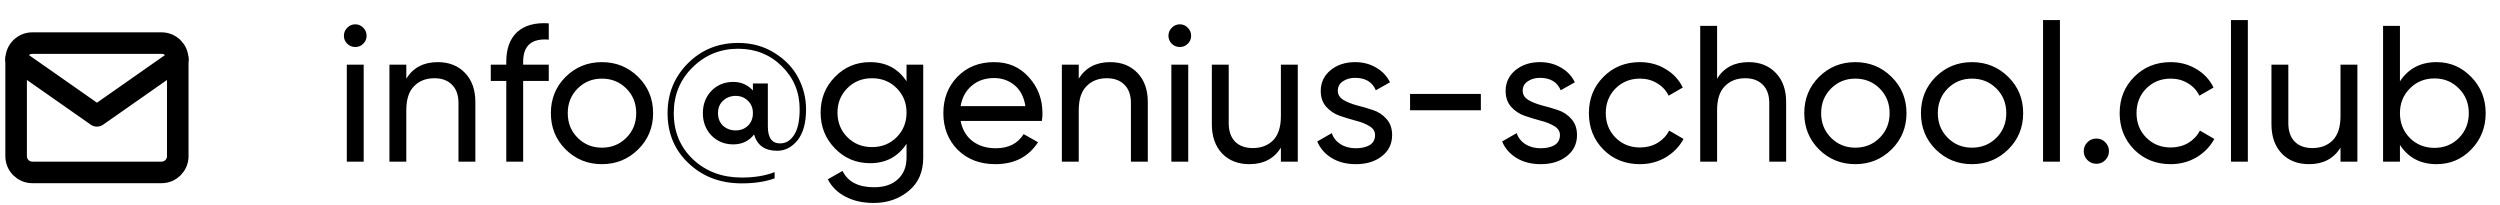 <svg width="232" height="19" viewBox="0 0 232 19" fill="none" xmlns="http://www.w3.org/2000/svg">
<path d="M32.976 4.362C32.676 4.362 32.424 4.26 32.22 4.056C32.016 3.852 31.914 3.606 31.914 3.318C31.914 3.03 32.016 2.784 32.22 2.58C32.424 2.364 32.676 2.256 32.976 2.256C33.264 2.256 33.51 2.364 33.714 2.58C33.918 2.784 34.02 3.03 34.02 3.318C34.02 3.606 33.918 3.852 33.714 4.056C33.51 4.26 33.264 4.362 32.976 4.362ZM32.184 15V6H33.75V15H32.184ZM40.621 5.766C41.677 5.766 42.523 6.102 43.159 6.774C43.795 7.434 44.113 8.334 44.113 9.474V15H42.547V9.564C42.547 8.832 42.349 8.268 41.953 7.872C41.557 7.464 41.011 7.26 40.315 7.26C39.535 7.26 38.905 7.506 38.425 7.998C37.945 8.478 37.705 9.222 37.705 10.23V15H36.139V6H37.705V7.296C38.341 6.276 39.313 5.766 40.621 5.766ZM50.925 3.678C49.341 3.546 48.549 4.23 48.549 5.73V6H50.925V7.512H48.549V15H46.983V7.512H45.543V6H46.983V5.73C46.983 4.518 47.319 3.6 47.991 2.976C48.675 2.352 49.653 2.082 50.925 2.166V3.678ZM59.221 13.866C58.297 14.778 57.175 15.234 55.855 15.234C54.535 15.234 53.413 14.778 52.489 13.866C51.578 12.954 51.121 11.832 51.121 10.5C51.121 9.168 51.578 8.046 52.489 7.134C53.413 6.222 54.535 5.766 55.855 5.766C57.175 5.766 58.297 6.222 59.221 7.134C60.145 8.046 60.608 9.168 60.608 10.5C60.608 11.832 60.145 12.954 59.221 13.866ZM55.855 13.704C56.755 13.704 57.511 13.398 58.123 12.786C58.736 12.174 59.041 11.412 59.041 10.5C59.041 9.588 58.736 8.826 58.123 8.214C57.511 7.602 56.755 7.296 55.855 7.296C54.968 7.296 54.218 7.602 53.605 8.214C52.993 8.826 52.688 9.588 52.688 10.5C52.688 11.412 52.993 12.174 53.605 12.786C54.218 13.398 54.968 13.704 55.855 13.704ZM68.502 3.984C69.774 3.984 70.902 4.296 71.886 4.92C72.87 5.532 73.602 6.3 74.082 7.224C74.562 8.148 74.802 9.12 74.802 10.14C74.802 11.4 74.538 12.36 74.01 13.02C73.482 13.668 72.852 13.992 72.12 13.992C70.98 13.992 70.266 13.488 69.978 12.48C69.498 13.092 68.856 13.398 68.052 13.398C67.236 13.398 66.558 13.122 66.018 12.57C65.49 12.018 65.226 11.328 65.226 10.5C65.226 9.672 65.49 8.982 66.018 8.43C66.558 7.878 67.236 7.602 68.052 7.602C68.772 7.602 69.378 7.866 69.87 8.394V7.746H71.256V11.724C71.256 12.78 71.634 13.308 72.39 13.308C72.918 13.308 73.35 13.05 73.686 12.534C74.034 12.006 74.208 11.208 74.208 10.14C74.208 8.556 73.656 7.224 72.552 6.144C71.46 5.064 70.11 4.524 68.502 4.524C66.846 4.524 65.436 5.1 64.272 6.252C63.108 7.392 62.526 8.808 62.526 10.5C62.526 12.228 63.12 13.656 64.308 14.784C65.508 15.912 67.014 16.476 68.826 16.476C70.014 16.476 71.034 16.308 71.886 15.972V16.548C71.046 16.86 70.026 17.016 68.826 17.016C66.858 17.016 65.22 16.398 63.912 15.162C62.604 13.938 61.95 12.384 61.95 10.5C61.95 8.688 62.574 7.152 63.822 5.892C65.082 4.62 66.642 3.984 68.502 3.984ZM67.098 11.67C67.422 11.958 67.812 12.102 68.268 12.102C68.724 12.102 69.102 11.958 69.402 11.67C69.714 11.37 69.87 10.98 69.87 10.5C69.87 10.02 69.714 9.636 69.402 9.348C69.102 9.048 68.724 8.898 68.268 8.898C67.812 8.898 67.422 9.048 67.098 9.348C66.786 9.636 66.63 10.02 66.63 10.5C66.63 10.98 66.786 11.37 67.098 11.67ZM84.127 6H85.675V14.622C85.675 15.954 85.225 16.986 84.325 17.718C83.425 18.462 82.345 18.834 81.085 18.834C80.077 18.834 79.207 18.642 78.475 18.258C77.743 17.886 77.191 17.346 76.819 16.638L78.187 15.864C78.679 16.872 79.657 17.376 81.121 17.376C82.057 17.376 82.789 17.13 83.317 16.638C83.857 16.146 84.127 15.474 84.127 14.622V13.344C83.335 14.544 82.207 15.144 80.743 15.144C79.459 15.144 78.373 14.688 77.485 13.776C76.597 12.864 76.153 11.754 76.153 10.446C76.153 9.138 76.597 8.034 77.485 7.134C78.373 6.222 79.459 5.766 80.743 5.766C82.219 5.766 83.347 6.36 84.127 7.548V6ZM78.637 12.732C79.249 13.344 80.011 13.65 80.923 13.65C81.835 13.65 82.597 13.344 83.209 12.732C83.821 12.12 84.127 11.358 84.127 10.446C84.127 9.546 83.821 8.79 83.209 8.178C82.597 7.566 81.835 7.26 80.923 7.26C80.011 7.26 79.249 7.566 78.637 8.178C78.025 8.79 77.719 9.546 77.719 10.446C77.719 11.358 78.025 12.12 78.637 12.732ZM89.145 11.22C89.301 12.024 89.667 12.648 90.243 13.092C90.831 13.536 91.551 13.758 92.403 13.758C93.591 13.758 94.455 13.32 94.995 12.444L96.327 13.2C95.451 14.556 94.131 15.234 92.367 15.234C90.939 15.234 89.775 14.79 88.875 13.902C87.987 13.002 87.543 11.868 87.543 10.5C87.543 9.144 87.981 8.016 88.857 7.116C89.733 6.216 90.867 5.766 92.259 5.766C93.579 5.766 94.653 6.234 95.481 7.17C96.321 8.094 96.741 9.21 96.741 10.518C96.741 10.746 96.723 10.98 96.687 11.22H89.145ZM92.259 7.242C91.419 7.242 90.723 7.482 90.171 7.962C89.619 8.43 89.277 9.06 89.145 9.852H95.157C95.025 9 94.689 8.352 94.149 7.908C93.609 7.464 92.979 7.242 92.259 7.242ZM103.024 5.766C104.08 5.766 104.926 6.102 105.562 6.774C106.198 7.434 106.516 8.334 106.516 9.474V15H104.95V9.564C104.95 8.832 104.752 8.268 104.356 7.872C103.96 7.464 103.414 7.26 102.718 7.26C101.938 7.26 101.308 7.506 100.828 7.998C100.348 8.478 100.108 9.222 100.108 10.23V15H98.541V6H100.108V7.296C100.744 6.276 101.716 5.766 103.024 5.766ZM109.494 4.362C109.194 4.362 108.942 4.26 108.738 4.056C108.534 3.852 108.432 3.606 108.432 3.318C108.432 3.03 108.534 2.784 108.738 2.58C108.942 2.364 109.194 2.256 109.494 2.256C109.782 2.256 110.028 2.364 110.232 2.58C110.436 2.784 110.538 3.03 110.538 3.318C110.538 3.606 110.436 3.852 110.232 4.056C110.028 4.26 109.782 4.362 109.494 4.362ZM108.702 15V6H110.268V15H108.702ZM118.867 6H120.433V15H118.867V13.704C118.231 14.724 117.259 15.234 115.951 15.234C114.895 15.234 114.049 14.904 113.413 14.244C112.777 13.572 112.459 12.666 112.459 11.526V6H114.025V11.436C114.025 12.168 114.223 12.738 114.619 13.146C115.015 13.542 115.561 13.74 116.257 13.74C117.037 13.74 117.667 13.5 118.147 13.02C118.627 12.528 118.867 11.778 118.867 10.77V6ZM124.149 8.43C124.149 8.778 124.323 9.06 124.671 9.276C125.019 9.48 125.439 9.648 125.931 9.78C126.423 9.9 126.915 10.044 127.407 10.212C127.899 10.368 128.319 10.644 128.667 11.04C129.015 11.424 129.189 11.922 129.189 12.534C129.189 13.35 128.871 14.004 128.235 14.496C127.611 14.988 126.807 15.234 125.823 15.234C124.947 15.234 124.197 15.042 123.573 14.658C122.949 14.274 122.505 13.764 122.241 13.128L123.591 12.354C123.735 12.786 124.005 13.128 124.401 13.38C124.797 13.632 125.271 13.758 125.823 13.758C126.339 13.758 126.765 13.662 127.101 13.47C127.437 13.266 127.605 12.954 127.605 12.534C127.605 12.186 127.431 11.91 127.083 11.706C126.735 11.49 126.315 11.322 125.823 11.202C125.331 11.07 124.839 10.92 124.347 10.752C123.855 10.584 123.435 10.308 123.087 9.924C122.739 9.54 122.565 9.048 122.565 8.448C122.565 7.668 122.865 7.026 123.465 6.522C124.077 6.018 124.839 5.766 125.751 5.766C126.483 5.766 127.131 5.934 127.695 6.27C128.271 6.594 128.703 7.05 128.991 7.638L127.677 8.376C127.353 7.608 126.711 7.224 125.751 7.224C125.307 7.224 124.929 7.332 124.617 7.548C124.305 7.752 124.149 8.046 124.149 8.43ZM130.854 10.23V8.718H137.424V10.23H130.854ZM141.306 8.43C141.306 8.778 141.48 9.06 141.828 9.276C142.176 9.48 142.596 9.648 143.088 9.78C143.58 9.9 144.072 10.044 144.564 10.212C145.056 10.368 145.476 10.644 145.824 11.04C146.172 11.424 146.346 11.922 146.346 12.534C146.346 13.35 146.028 14.004 145.392 14.496C144.768 14.988 143.964 15.234 142.98 15.234C142.104 15.234 141.354 15.042 140.73 14.658C140.106 14.274 139.662 13.764 139.398 13.128L140.748 12.354C140.892 12.786 141.162 13.128 141.558 13.38C141.954 13.632 142.428 13.758 142.98 13.758C143.496 13.758 143.922 13.662 144.258 13.47C144.594 13.266 144.762 12.954 144.762 12.534C144.762 12.186 144.588 11.91 144.24 11.706C143.892 11.49 143.472 11.322 142.98 11.202C142.488 11.07 141.996 10.92 141.504 10.752C141.012 10.584 140.592 10.308 140.244 9.924C139.896 9.54 139.722 9.048 139.722 8.448C139.722 7.668 140.022 7.026 140.622 6.522C141.234 6.018 141.996 5.766 142.908 5.766C143.64 5.766 144.288 5.934 144.852 6.27C145.428 6.594 145.86 7.05 146.148 7.638L144.834 8.376C144.51 7.608 143.868 7.224 142.908 7.224C142.464 7.224 142.086 7.332 141.774 7.548C141.462 7.752 141.306 8.046 141.306 8.43ZM152.184 15.234C150.828 15.234 149.7 14.784 148.8 13.884C147.9 12.972 147.45 11.844 147.45 10.5C147.45 9.156 147.9 8.034 148.8 7.134C149.7 6.222 150.828 5.766 152.184 5.766C153.072 5.766 153.87 5.982 154.578 6.414C155.286 6.834 155.814 7.404 156.162 8.124L154.848 8.88C154.62 8.4 154.266 8.016 153.786 7.728C153.318 7.44 152.784 7.296 152.184 7.296C151.284 7.296 150.528 7.602 149.916 8.214C149.316 8.826 149.016 9.588 149.016 10.5C149.016 11.4 149.316 12.156 149.916 12.768C150.528 13.38 151.284 13.686 152.184 13.686C152.784 13.686 153.324 13.548 153.804 13.272C154.284 12.984 154.65 12.6 154.902 12.12L156.234 12.894C155.85 13.602 155.298 14.172 154.578 14.604C153.858 15.024 153.06 15.234 152.184 15.234ZM162.262 5.766C163.318 5.766 164.164 6.102 164.8 6.774C165.436 7.434 165.754 8.334 165.754 9.474V15H164.188V9.564C164.188 8.832 163.99 8.268 163.594 7.872C163.198 7.464 162.652 7.26 161.956 7.26C161.176 7.26 160.546 7.506 160.066 7.998C159.586 8.478 159.346 9.222 159.346 10.23V15H157.78V2.4H159.346V7.296C159.982 6.276 160.954 5.766 162.262 5.766ZM175.536 13.866C174.612 14.778 173.49 15.234 172.17 15.234C170.85 15.234 169.728 14.778 168.804 13.866C167.892 12.954 167.436 11.832 167.436 10.5C167.436 9.168 167.892 8.046 168.804 7.134C169.728 6.222 170.85 5.766 172.17 5.766C173.49 5.766 174.612 6.222 175.536 7.134C176.46 8.046 176.922 9.168 176.922 10.5C176.922 11.832 176.46 12.954 175.536 13.866ZM172.17 13.704C173.07 13.704 173.826 13.398 174.438 12.786C175.05 12.174 175.356 11.412 175.356 10.5C175.356 9.588 175.05 8.826 174.438 8.214C173.826 7.602 173.07 7.296 172.17 7.296C171.282 7.296 170.532 7.602 169.92 8.214C169.308 8.826 169.002 9.588 169.002 10.5C169.002 11.412 169.308 12.174 169.92 12.786C170.532 13.398 171.282 13.704 172.17 13.704ZM186.364 13.866C185.44 14.778 184.318 15.234 182.998 15.234C181.678 15.234 180.556 14.778 179.632 13.866C178.72 12.954 178.264 11.832 178.264 10.5C178.264 9.168 178.72 8.046 179.632 7.134C180.556 6.222 181.678 5.766 182.998 5.766C184.318 5.766 185.44 6.222 186.364 7.134C187.288 8.046 187.75 9.168 187.75 10.5C187.75 11.832 187.288 12.954 186.364 13.866ZM182.998 13.704C183.898 13.704 184.654 13.398 185.266 12.786C185.878 12.174 186.184 11.412 186.184 10.5C186.184 9.588 185.878 8.826 185.266 8.214C184.654 7.602 183.898 7.296 182.998 7.296C182.11 7.296 181.36 7.602 180.748 8.214C180.136 8.826 179.83 9.588 179.83 10.5C179.83 11.412 180.136 12.174 180.748 12.786C181.36 13.398 182.11 13.704 182.998 13.704ZM189.596 15V1.86H191.162V15H189.596ZM194.541 15.198C194.217 15.198 193.941 15.084 193.713 14.856C193.485 14.628 193.371 14.352 193.371 14.028C193.371 13.704 193.485 13.428 193.713 13.2C193.941 12.972 194.217 12.858 194.541 12.858C194.877 12.858 195.153 12.972 195.369 13.2C195.597 13.428 195.711 13.704 195.711 14.028C195.711 14.352 195.597 14.628 195.369 14.856C195.153 15.084 194.877 15.198 194.541 15.198ZM201.438 15.234C200.082 15.234 198.954 14.784 198.054 13.884C197.154 12.972 196.704 11.844 196.704 10.5C196.704 9.156 197.154 8.034 198.054 7.134C198.954 6.222 200.082 5.766 201.438 5.766C202.326 5.766 203.124 5.982 203.832 6.414C204.54 6.834 205.068 7.404 205.416 8.124L204.102 8.88C203.874 8.4 203.52 8.016 203.04 7.728C202.572 7.44 202.038 7.296 201.438 7.296C200.538 7.296 199.782 7.602 199.17 8.214C198.57 8.826 198.27 9.588 198.27 10.5C198.27 11.4 198.57 12.156 199.17 12.768C199.782 13.38 200.538 13.686 201.438 13.686C202.038 13.686 202.578 13.548 203.058 13.272C203.538 12.984 203.904 12.6 204.156 12.12L205.488 12.894C205.104 13.602 204.552 14.172 203.832 14.604C203.112 15.024 202.314 15.234 201.438 15.234ZM207.034 15V1.86H208.6V15H207.034ZM217.199 6H218.765V15H217.199V13.704C216.563 14.724 215.591 15.234 214.283 15.234C213.227 15.234 212.381 14.904 211.745 14.244C211.109 13.572 210.791 12.666 210.791 11.526V6H212.357V11.436C212.357 12.168 212.555 12.738 212.951 13.146C213.347 13.542 213.893 13.74 214.589 13.74C215.369 13.74 215.999 13.5 216.479 13.02C216.959 12.528 217.199 11.778 217.199 10.77V6ZM226.117 5.766C227.377 5.766 228.451 6.228 229.339 7.152C230.227 8.064 230.671 9.18 230.671 10.5C230.671 11.82 230.227 12.942 229.339 13.866C228.451 14.778 227.377 15.234 226.117 15.234C224.629 15.234 223.495 14.64 222.715 13.452V15H221.149V2.4H222.715V7.548C223.495 6.36 224.629 5.766 226.117 5.766ZM225.919 13.722C226.819 13.722 227.575 13.416 228.187 12.804C228.799 12.18 229.105 11.412 229.105 10.5C229.105 9.588 228.799 8.826 228.187 8.214C227.575 7.59 226.819 7.278 225.919 7.278C225.007 7.278 224.245 7.59 223.633 8.214C223.021 8.826 222.715 9.588 222.715 10.5C222.715 11.412 223.021 12.18 223.633 12.804C224.245 13.416 225.007 13.722 225.919 13.722Z" fill="black"/>
<a href="mailto:info@genius-school.club">
<rect fill="black" fill-opacity="0" y="-1.593" width="200.359" height="21.186"/>
</a>
<path d="M2.996 4H14.996C15.821 4 16.496 4.675 16.496 5.5V14.5C16.496 15.325 15.821 16 14.996 16H2.996C2.171 16 1.496 15.325 1.496 14.5V5.5C1.496 4.675 2.171 4 2.996 4Z" stroke="black" stroke-width="2" stroke-linecap="round" stroke-linejoin="round"/>
<path d="M16.496 5.5L8.996 10.75L1.496 5.5" stroke="black" stroke-width="2" stroke-linecap="round" stroke-linejoin="round"/>
</svg>
